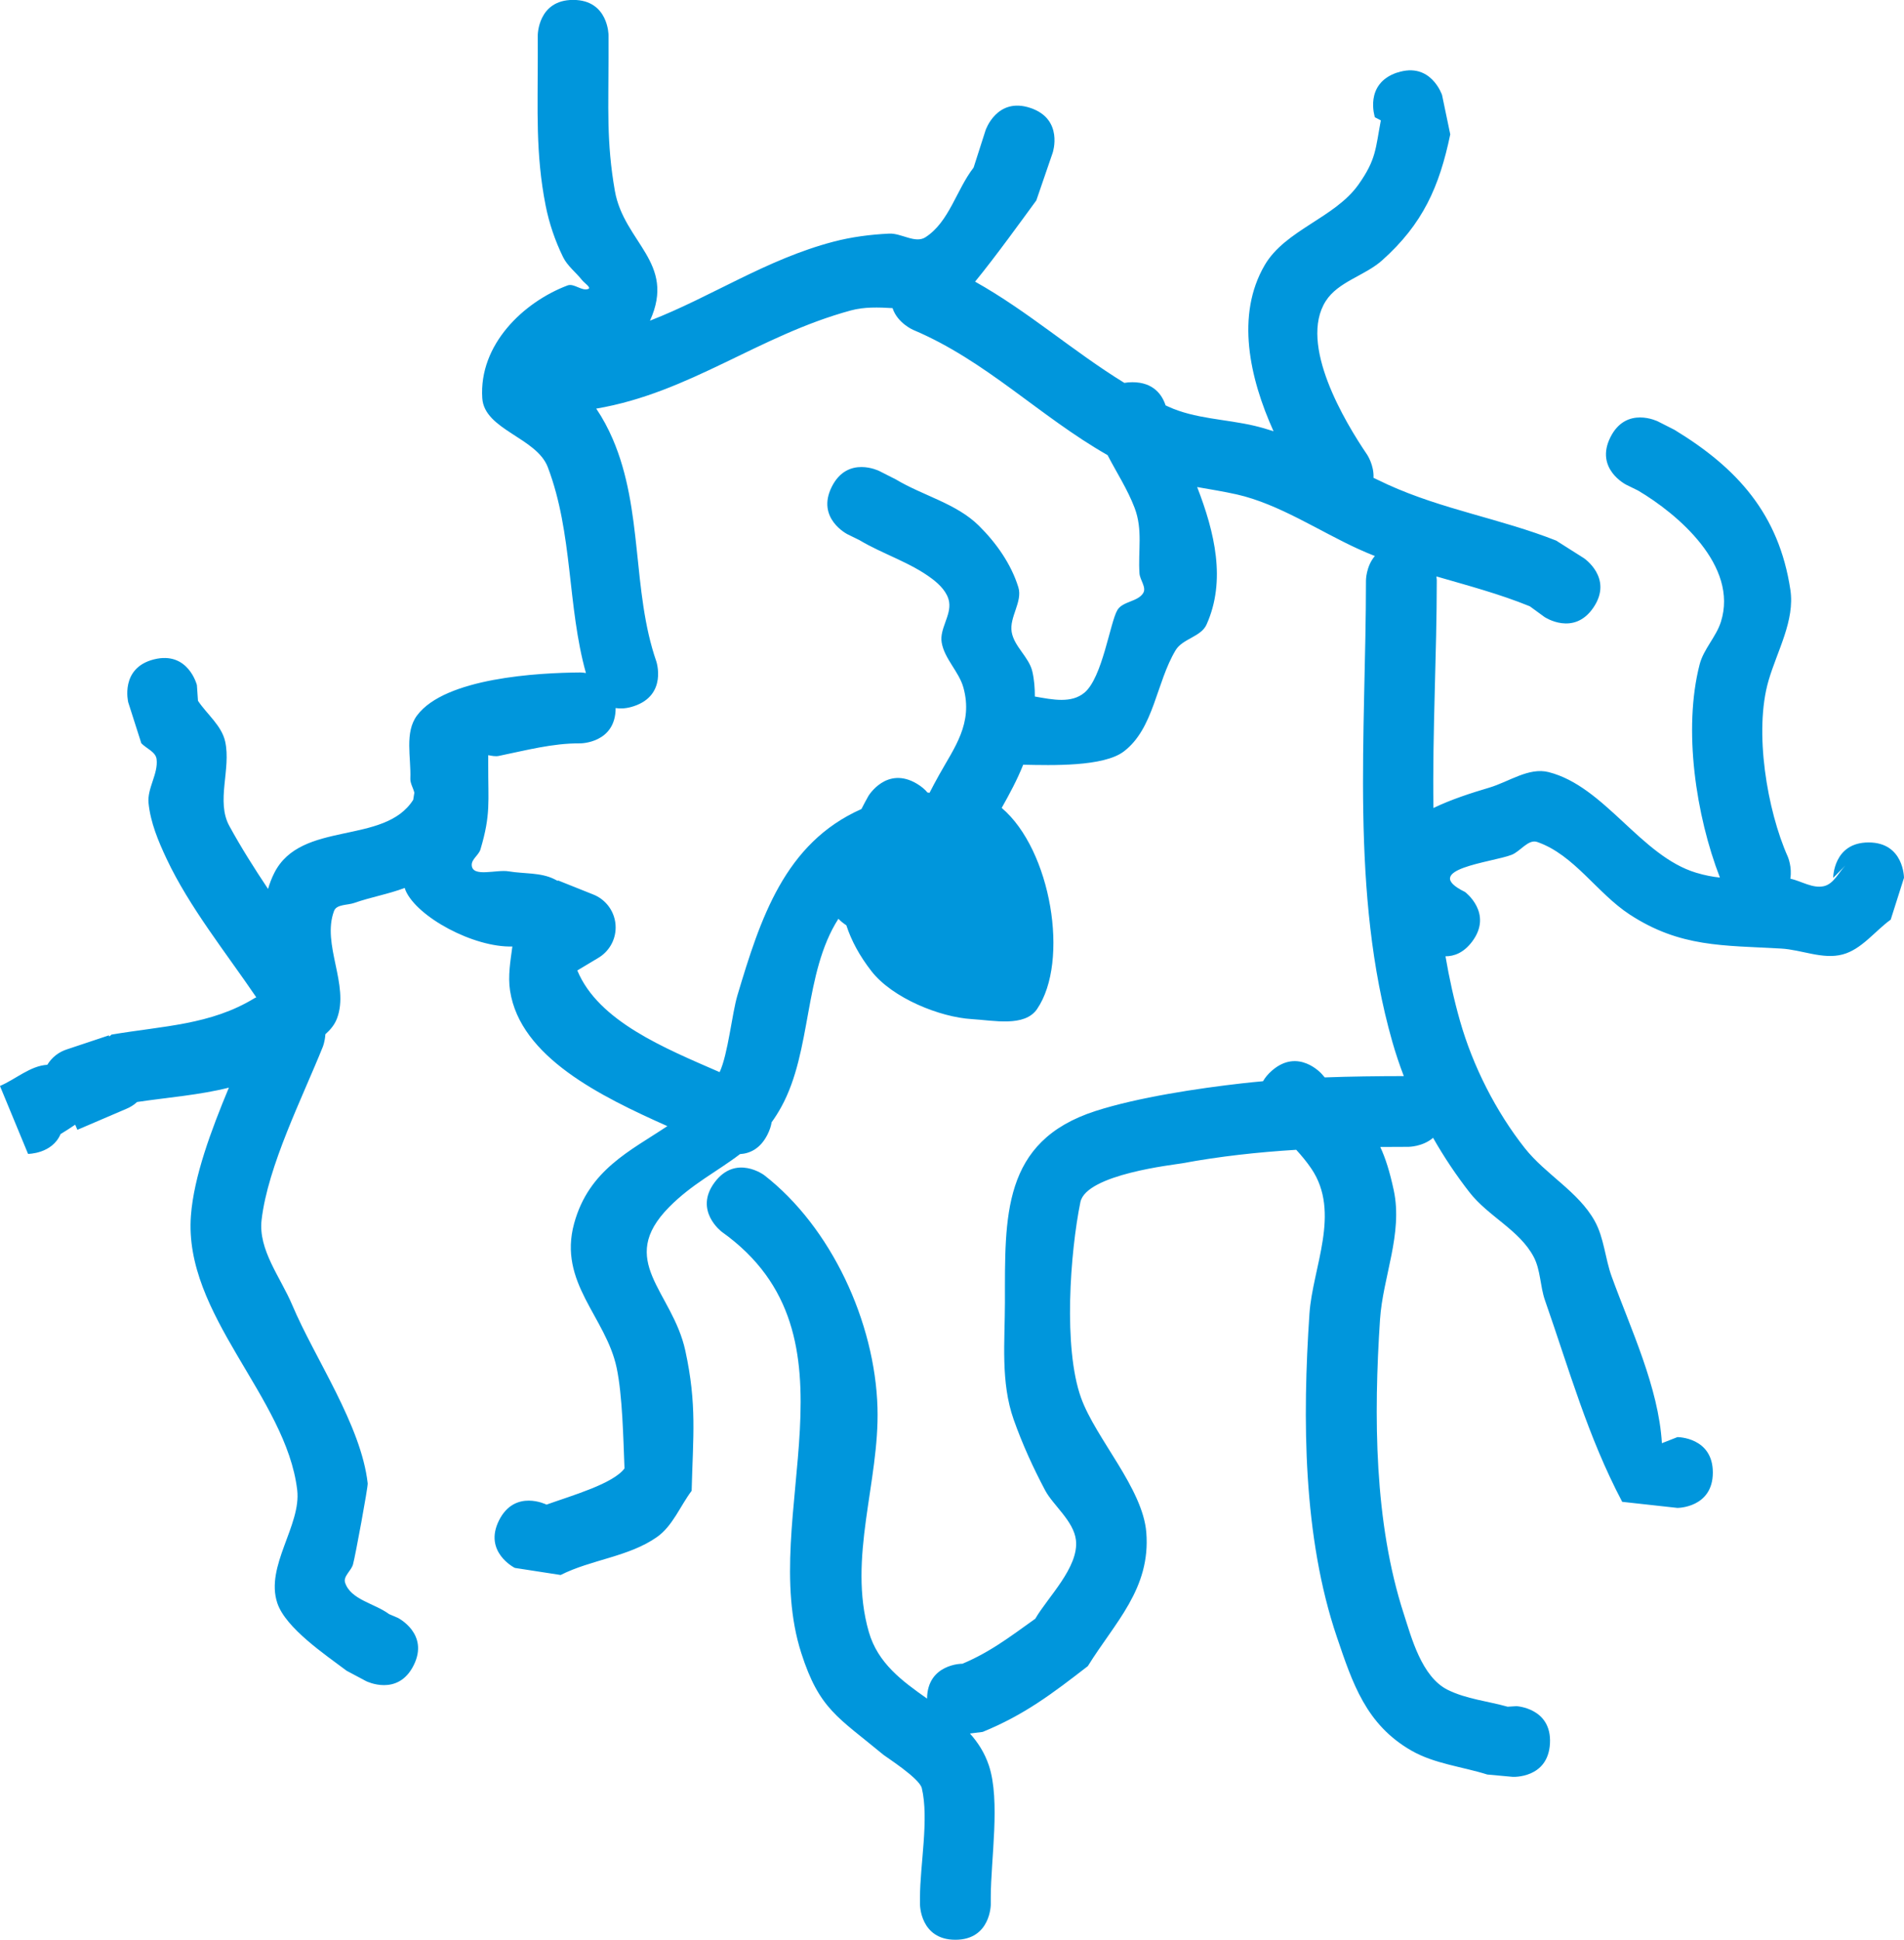 <svg version="1.1" xmlns="http://www.w3.org/2000/svg" xmlns:xlink="http://www.w3.org/1999/xlink" width="134.485" height="137" viewBox="0,0,134.485,137"><g transform="translate(-168.265,-111.5)"><g data-paper-data="{&quot;isPaintingLayer&quot;:true}" fill="#0096dc" fill-rule="nonzero" stroke="none" stroke-width="0.5" stroke-linecap="butt" stroke-linejoin="miter" stroke-miterlimit="10" stroke-dasharray="" stroke-dashoffset="0" style="mix-blend-mode: normal"><path d="M266.959,116.628c2.372,-0.791 3.162,1.581 3.162,1.581l0.58,2.781c-0.77,3.7 -1.938,6.331 -4.813,8.898c-1.221,1.09 -3.103,1.495 -3.982,2.877c-1.941,3.049 1.354,8.536 2.924,10.848c0,0 0.495,0.742 0.45,1.635c0.332,0.163 0.664,0.32 0.994,0.471c3.897,1.775 7.978,2.411 11.904,3.959l1.958,1.241c0,0 2.08,1.387 0.693,3.467c-1.387,2.08 -3.467,0.693 -3.467,0.693l-1.042,-0.759c-2.152,-0.876 -4.376,-1.464 -6.595,-2.108c0.024,0.176 0.024,0.287 0.024,0.287c0,5.249 -0.313,10.679 -0.236,16.067c1.258,-0.606 2.655,-1.057 3.945,-1.439c1.384,-0.41 2.792,-1.452 4.191,-1.096c3.967,1.008 6.503,5.923 10.415,7.105c0.622,0.188 1.171,0.29 1.683,0.341c-1.683,-4.342 -2.619,-10.45 -1.432,-15.052c0.279,-1.083 1.161,-1.935 1.5,-3c1.261,-3.961 -3.047,-7.625 -5.853,-9.282l-0.832,-0.408c0,0 -2.236,-1.118 -1.118,-3.354c1.118,-2.236 3.354,-1.118 3.354,-1.118l1.168,0.592c4.424,2.689 7.383,5.941 8.19,11.297c0.328,2.177 -0.928,4.308 -1.543,6.421c-1.041,3.579 -0.095,9.174 1.365,12.441c0,0 0.312,0.729 0.175,1.541c0.8,0.183 1.579,0.71 2.369,0.532c0.684,-0.154 1.028,-0.94 1.516,-1.458l-0.857,0.87c0,0 0,-2.5 2.5,-2.5c2.5,0 2.5,2.5 2.5,2.5l-0.938,2.952c-1.135,0.82 -2.05,2.103 -3.404,2.46c-1.404,0.37 -2.886,-0.336 -4.335,-0.418c-4.086,-0.233 -7.122,-0.073 -10.694,-2.403c-2.317,-1.512 -3.917,-4.214 -6.53,-5.123c-0.637,-0.221 -1.182,0.656 -1.809,0.904c-1.348,0.532 -6.572,1.024 -3.291,2.628c0,0 2,1.5 0.5,3.5c-0.601,0.801 -1.282,1.041 -1.883,1.04c0.263,1.544 0.599,3.071 1.028,4.577c0.906,3.181 2.541,6.403 4.578,8.978c1.473,1.862 3.777,3.063 4.932,5.137c0.666,1.197 0.733,2.643 1.201,3.93c1.343,3.697 3.312,7.818 3.546,11.767l1.098,-0.43c0,0 2.5,0 2.5,2.5c0,2.5 -2.5,2.5 -2.5,2.5l-3.902,-0.43c-2.443,-4.634 -3.736,-9.326 -5.454,-14.233c-0.349,-0.998 -0.304,-2.135 -0.799,-3.07c-1,-1.888 -3.206,-2.859 -4.521,-4.542c-0.94,-1.203 -1.809,-2.501 -2.584,-3.863c-0.736,0.637 -1.741,0.637 -1.741,0.637c-0.662,-0 -1.325,0.003 -1.989,0.009c0.366,0.784 0.668,1.736 0.95,3.047c0.662,3.082 -0.77,6.126 -0.969,9.15c-0.445,6.77 -0.425,14.321 1.693,20.82c0.517,1.587 1.24,4.412 3.097,5.328c1.312,0.647 2.817,0.792 4.226,1.188l0.623,-0.039c0,0 2.497,0.13 2.366,2.627c-0.13,2.497 -2.627,2.366 -2.627,2.366l-1.799,-0.165c-1.784,-0.562 -3.729,-0.756 -5.353,-1.685c-3.213,-1.838 -4.163,-4.757 -5.272,-8.025c-2.402,-7.082 -2.437,-15.432 -1.938,-22.828c0.222,-3.283 2.236,-7.147 0.137,-10.25c-0.32,-0.473 -0.685,-0.911 -1.07,-1.334c-2.71,0.168 -5.411,0.461 -8.064,0.955c-0.52,0.097 -6.778,0.765 -7.182,2.743c-0.717,3.515 -1.228,10.3 0.053,13.835c1.041,2.872 4.353,6.372 4.603,9.489c0.32,3.98 -2.223,6.36 -4.129,9.443c-2.501,1.938 -4.488,3.446 -7.428,4.647l-0.9,0.113c0.576,0.643 1.048,1.38 1.344,2.276c0.815,2.47 0.128,6.639 0.128,9.291v0.5c0,0 0,2.5 -2.5,2.5c-2.5,0 -2.5,-2.5 -2.5,-2.5v-0.5c0,-2.281 0.646,-5.53 0.128,-7.709c-0.165,-0.696 -2.53,-2.205 -2.693,-2.34c-3.243,-2.689 -4.544,-3.224 -5.822,-7.205c-3.124,-9.735 4.731,-22.38 -5.614,-29.745c0,0 -2,-1.5 -0.5,-3.5c1.5,-2 3.5,-0.5 3.5,-0.5c4.727,3.669 7.825,10.37 7.999,16.424c0.15,5.22 -2.114,10.608 -0.613,15.831c0.637,2.217 2.359,3.474 4.114,4.71c0.024,-2.465 2.5,-2.465 2.5,-2.465l-0.428,0.179c2.206,-0.859 3.662,-1.988 5.572,-3.353c0.874,-1.514 3.093,-3.64 2.871,-5.557c-0.155,-1.34 -1.621,-2.469 -2.17,-3.503c-0.857,-1.613 -1.618,-3.286 -2.227,-5.008c-0.932,-2.64 -0.62,-5.523 -0.618,-8.258c0.006,-6.061 -0.232,-11.393 6.398,-13.532c2.975,-0.96 7.248,-1.604 10.347,-1.954c0.494,-0.056 0.99,-0.106 1.486,-0.15c0.141,-0.249 0.343,-0.499 0.623,-0.744c1.881,-1.646 3.528,0.235 3.528,0.235c0.07,0.082 0.14,0.161 0.208,0.24c1.863,-0.07 3.728,-0.09 5.584,-0.093c-0.309,-0.806 -0.581,-1.62 -0.814,-2.438c-2.984,-10.477 -1.859,-21.795 -1.859,-32.562c0,0 0,-0.995 0.628,-1.73c-0.386,-0.154 -0.77,-0.316 -1.152,-0.49c-2.749,-1.248 -5.625,-3.19 -8.6,-3.86c-0.921,-0.207 -1.862,-0.356 -2.799,-0.522c1.235,3.187 2.062,6.606 0.659,9.719c-0.387,0.858 -1.691,0.993 -2.177,1.799c-1.382,2.298 -1.53,5.541 -3.668,7.16c-1.43,1.082 -5.071,0.976 -7.102,0.933c-0.417,1.053 -0.967,2.069 -1.518,3.05c3.497,2.963 4.803,10.838 2.497,14.207c-0.879,1.284 -3.061,0.801 -4.615,0.708c-2.246,-0.134 -5.589,-1.477 -7.073,-3.374c-0.848,-1.085 -1.429,-2.168 -1.782,-3.25c-0.208,-0.138 -0.399,-0.29 -0.562,-0.461c-2.467,3.867 -1.851,9.309 -4.027,13.278c-0.218,0.398 -0.448,0.76 -0.689,1.093c-0.042,0.264 -0.132,0.55 -0.285,0.856c-0.52,1.039 -1.281,1.354 -1.947,1.393c-1.602,1.227 -3.374,2.092 -5.001,3.736c-3.763,3.802 0.222,5.942 1.137,10.145c0.829,3.812 0.544,6.053 0.447,9.898c-0.818,1.09 -1.339,2.486 -2.454,3.269c-1.993,1.4 -4.625,1.58 -6.799,2.677l-3.236,-0.5c0,0 -2.236,-1.118 -1.118,-3.354c1.118,-2.236 3.354,-1.118 3.354,-1.118l-0.041,0.017c1.907,-0.682 4.742,-1.486 5.551,-2.571c-0.084,-2.08 -0.141,-5.14 -0.553,-7.102c-0.757,-3.601 -4.15,-6.013 -3.004,-10.2c1.037,-3.789 3.97,-5.124 6.584,-6.873c-4.706,-2.101 -10.389,-4.873 -11.11,-9.562c-0.159,-1.032 0.022,-2.079 0.163,-3.124c-2.735,0.08 -6.731,-2.081 -7.543,-3.957c-0.023,-0.054 -0.044,-0.114 -0.061,-0.179c-1.147,0.435 -2.398,0.648 -3.559,1.058c-0.485,0.171 -1.253,0.086 -1.433,0.567c-0.887,2.372 1.105,5.226 0.208,7.594c-0.167,0.441 -0.463,0.797 -0.82,1.112c-0.029,0.509 -0.179,0.884 -0.179,0.884c-1.451,3.615 -3.882,8.412 -4.326,12.227c-0.247,2.118 1.337,4.054 2.166,6.018c1.588,3.761 4.869,8.48 5.328,12.594c0.027,0.24 -0.874,5.136 -1.038,5.723c-0.126,0.45 -0.703,0.841 -0.559,1.285c0.392,1.212 2.086,1.463 3.107,2.224l0.618,0.264c0,0 2.236,1.118 1.118,3.354c-1.118,2.236 -3.354,1.118 -3.354,1.118l-1.382,-0.736c-1.502,-1.132 -4.298,-3.008 -4.893,-4.776c-0.874,-2.6 1.7,-5.495 1.404,-7.992c-0.781,-6.571 -8.044,-12.363 -7.506,-19.388c0.211,-2.749 1.419,-5.993 2.68,-9.026c-2.076,0.523 -4.276,0.686 -6.485,1.014c-0.222,0.206 -0.482,0.372 -0.768,0.487l-3.447,1.477l-0.155,-0.363c-0.34,0.231 -0.684,0.454 -1.034,0.666c-0.597,1.399 -2.295,1.399 -2.295,1.399l-1.985,-4.798c1.119,-0.48 2.144,-1.427 3.345,-1.496c0.314,-0.519 0.812,-0.914 1.404,-1.096l2.945,-0.982l0.027,0.081l0.161,-0.136c3.672,-0.621 7,-0.678 10.103,-2.574c0.037,-0.023 0.078,-0.041 0.122,-0.056c-2.14,-3.15 -4.739,-6.386 -6.337,-9.784c-0.587,-1.248 -1.138,-2.564 -1.275,-3.936c-0.105,-1.047 0.694,-2.06 0.568,-3.104c-0.062,-0.515 -0.719,-0.747 -1.078,-1.12l-0.925,-2.894c0,0 -0.606,-2.425 1.819,-3.032c2.425,-0.606 3.032,1.819 3.032,1.819l0.075,1.106c0.641,0.96 1.674,1.752 1.922,2.88c0.427,1.943 -0.661,4.215 0.293,5.96c0.828,1.515 1.762,2.99 2.735,4.448c0.113,-0.387 0.256,-0.764 0.439,-1.126c1.889,-3.746 7.77,-1.94 9.814,-5.168c0.028,-0.171 0.055,-0.339 0.08,-0.503c-0.074,-0.319 -0.296,-0.666 -0.283,-0.991c0.06,-1.494 -0.422,-3.263 0.472,-4.462c1.986,-2.665 8.577,-3.017 11.528,-3.038c0,0 0.162,0 0.403,0.041c-1.328,-4.749 -0.907,-9.83 -2.693,-14.539c-0.794,-2.094 -4.482,-2.635 -4.628,-4.87c-0.249,-3.792 2.914,-6.79 6.017,-7.964c0.464,-0.176 1.002,0.418 1.468,0.247c0.239,-0.088 -0.281,-0.425 -0.438,-0.624c-0.436,-0.552 -1.034,-0.998 -1.343,-1.63c-0.562,-1.15 -0.982,-2.382 -1.23,-3.637c-0.72,-3.646 -0.551,-6.824 -0.555,-10.497l-0.001,-1.525c0,0 -0.001,-2.5 2.499,-2.501c2.5,-0.001 2.501,2.499 2.501,2.499l0.001,1.525c-0.001,3.495 -0.159,6.007 0.444,9.453c0.642,3.669 4.349,5.065 2.482,9.176c4.324,-1.678 8.223,-4.333 12.954,-5.576c1.284,-0.337 2.616,-0.508 3.942,-0.572c0.856,-0.041 1.838,0.721 2.559,0.258c1.679,-1.079 2.182,-3.347 3.404,-4.924l0.843,-2.63c0,0 0.791,-2.372 3.162,-1.581c2.372,0.791 1.581,3.162 1.581,3.162l-1.157,3.37c-0.854,1.165 -2.911,4.018 -4.326,5.738c3.756,2.102 6.892,4.904 10.544,7.15c0.173,-0.031 0.362,-0.048 0.567,-0.048c1.511,0 2.109,0.913 2.345,1.636c0.059,0.028 0.119,0.056 0.179,0.083c1.891,0.873 4.073,0.882 6.1,1.36c0.452,0.107 0.9,0.236 1.346,0.384c-1.701,-3.771 -2.677,-8.21 -0.626,-11.729c1.455,-2.497 4.956,-3.332 6.628,-5.697c1.258,-1.779 1.198,-2.534 1.577,-4.529l-0.42,-0.219c0,0 -0.791,-2.372 1.581,-3.162zM202.75,165.5c-0.01,2.634 0.19,3.514 -0.549,5.99c-0.122,0.408 -0.64,0.693 -0.616,1.117c0.05,0.882 1.744,0.285 2.615,0.433c1.075,0.182 2.247,0.065 3.223,0.552c0.081,0.04 0.16,0.082 0.24,0.125l0.015,-0.038l2.446,0.978c0.949,0.355 1.626,1.27 1.626,2.343c0,0.927 -0.504,1.735 -1.253,2.167l-1.454,0.872c1.483,3.596 6.203,5.502 10.052,7.181c0.592,-1.266 0.874,-4.148 1.259,-5.433c1.614,-5.393 3.328,-10.743 8.757,-13.149c0.155,-0.308 0.321,-0.616 0.495,-0.925c0,0 1.286,-2.144 3.43,-0.857c0.317,0.19 0.56,0.4 0.742,0.618c0.048,0.004 0.097,0.009 0.145,0.016c0.199,-0.391 0.423,-0.81 0.678,-1.268c1.076,-1.93 2.403,-3.63 1.716,-6.148c-0.312,-1.143 -1.344,-2.034 -1.539,-3.203c-0.159,-0.952 0.673,-1.893 0.528,-2.847c-0.102,-0.674 -0.665,-1.24 -1.21,-1.65c-1.547,-1.166 -3.47,-1.735 -5.132,-2.73l-0.832,-0.408c0,0 -2.236,-1.118 -1.118,-3.354c1.118,-2.236 3.354,-1.118 3.354,-1.118l1.168,0.592c1.919,1.153 4.275,1.696 5.868,3.27c1.225,1.211 2.281,2.704 2.79,4.35c0.314,1.015 -0.646,2.105 -0.472,3.153c0.172,1.038 1.224,1.772 1.461,2.797c0.133,0.577 0.178,1.17 0.176,1.766c1.282,0.229 2.584,0.493 3.5,-0.269c1.277,-1.063 1.812,-4.972 2.332,-5.84c0.374,-0.624 1.447,-0.578 1.823,-1.201c0.242,-0.401 -0.231,-0.914 -0.264,-1.382c-0.111,-1.599 0.25,-3.071 -0.346,-4.636c-0.495,-1.302 -1.265,-2.483 -1.908,-3.721c-4.809,-2.74 -8.569,-6.664 -13.731,-8.845c0,0 -1.11,-0.476 -1.456,-1.537c-1.006,-0.06 -2.01,-0.091 -2.939,0.162c-6.524,1.772 -11.372,5.811 -17.991,6.936c0.457,0.674 0.843,1.4 1.162,2.14c2.17,5.033 1.344,10.695 3.081,15.711c0,0 0.791,2.372 -1.581,3.162c-0.497,0.166 -0.925,0.193 -1.291,0.131c-0.002,2.497 -2.5,2.497 -2.5,2.497c-1.943,-0.018 -3.857,0.499 -5.761,0.888c-0.222,0.045 -0.483,-0.005 -0.739,-0.054z"/></g></g></svg>